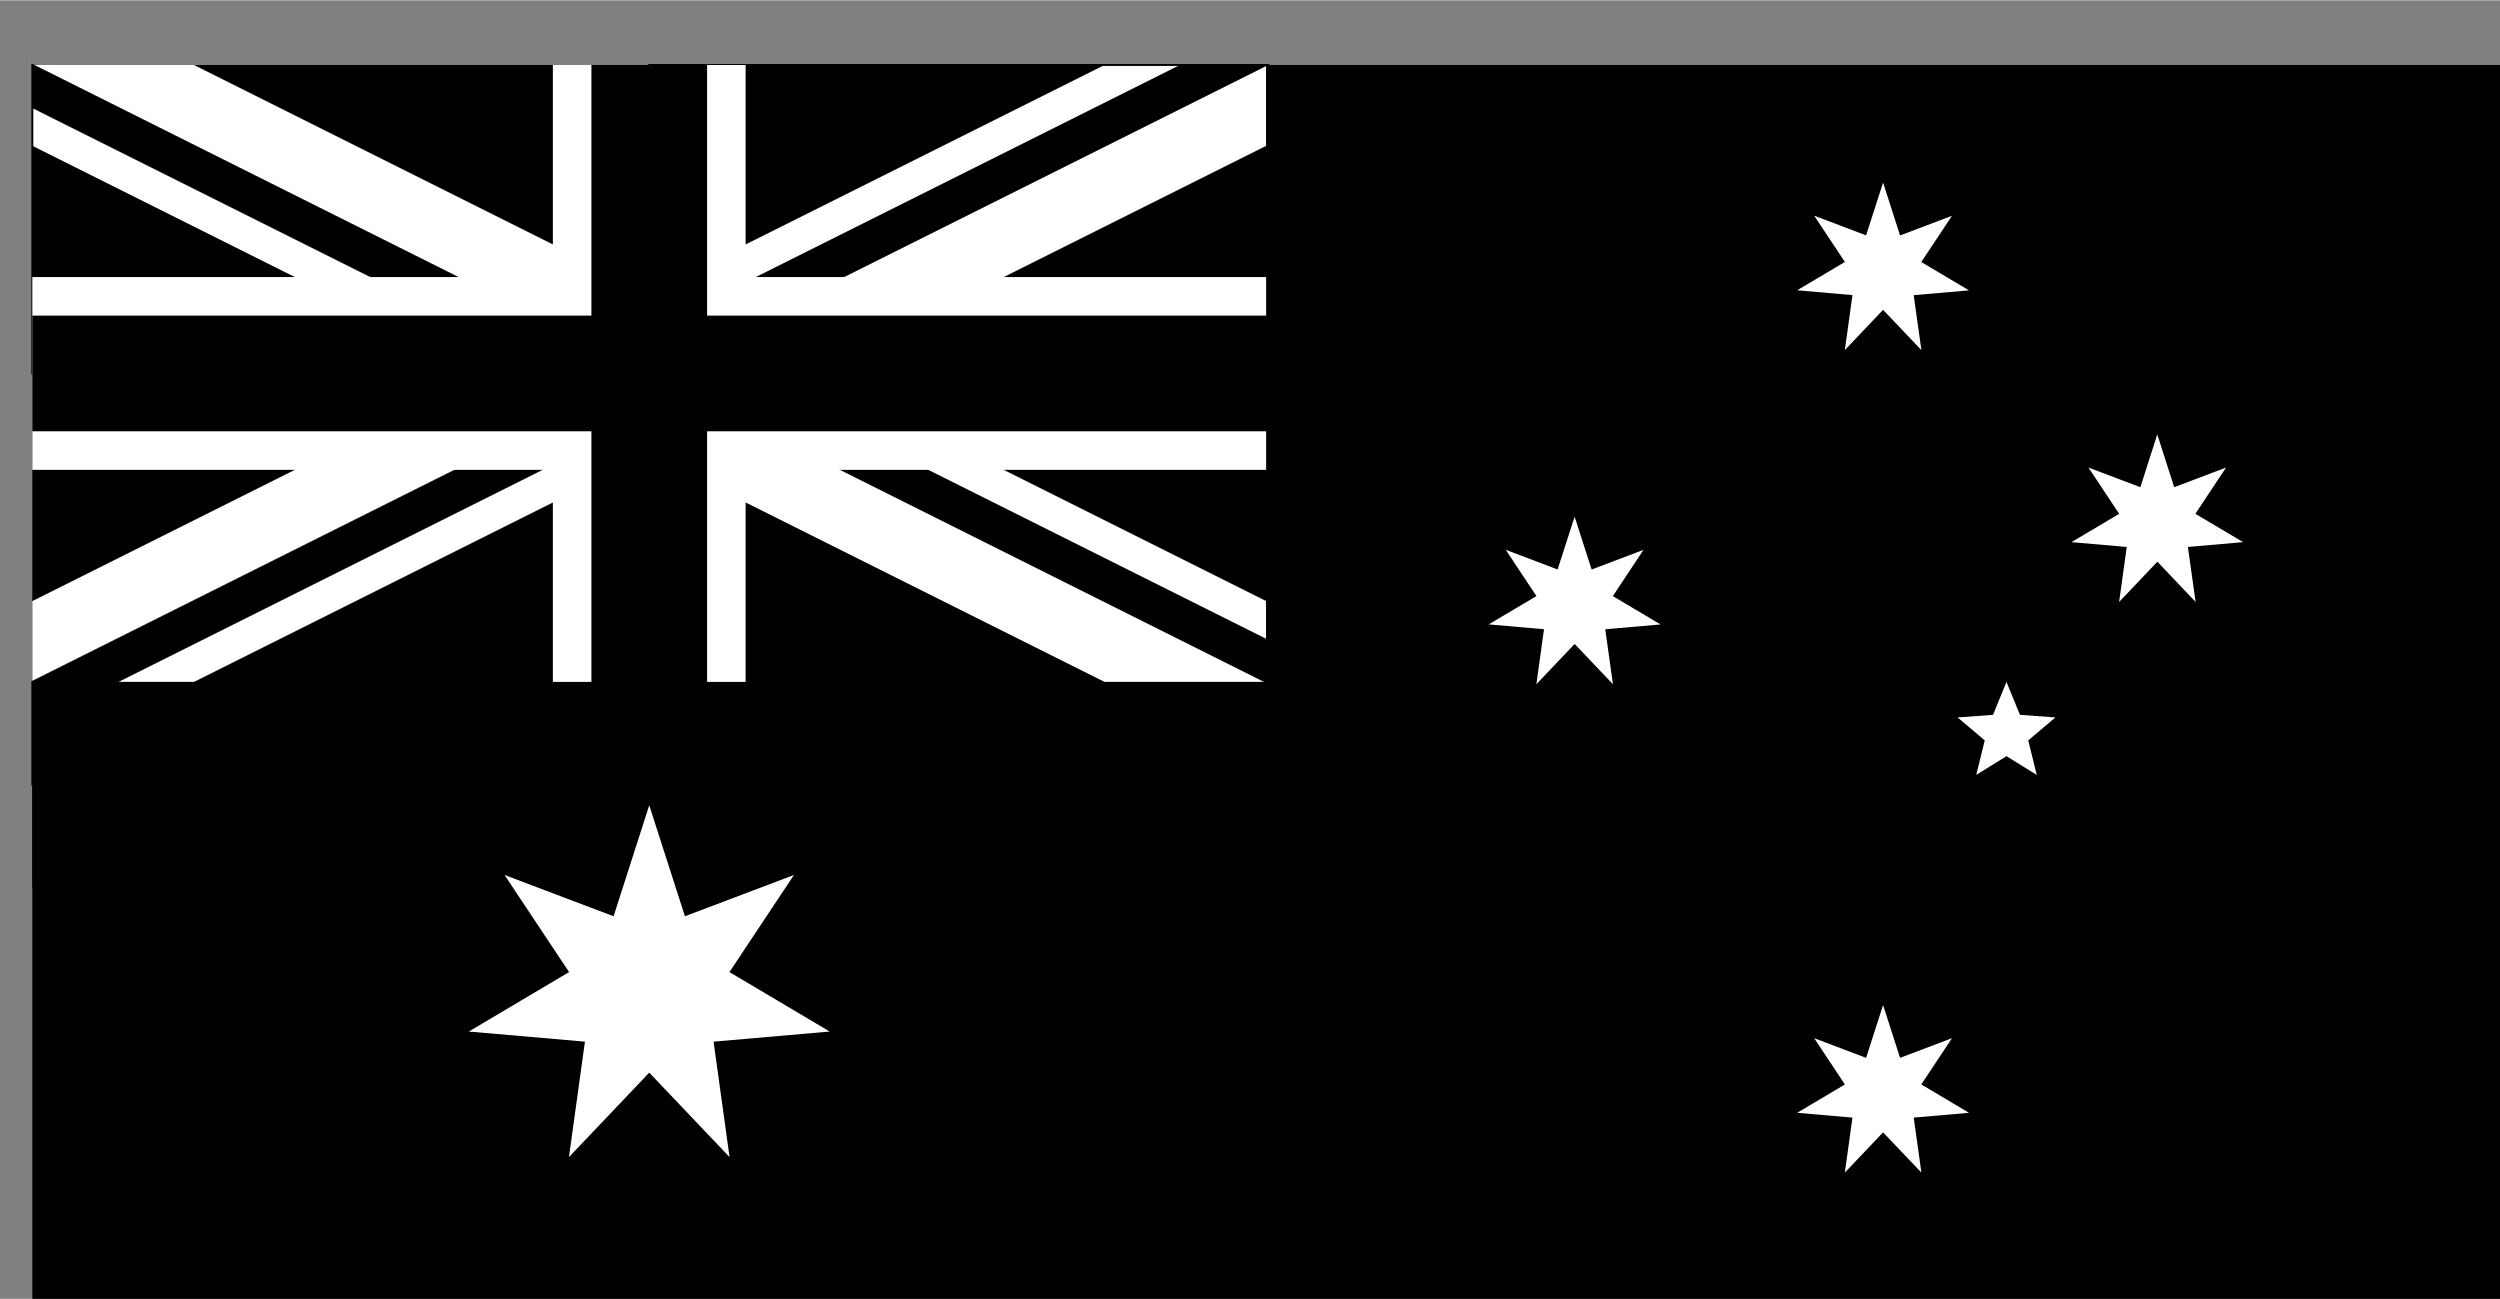 <?xml version="1.0"?>
<svg xmlns="http://www.w3.org/2000/svg" xmlns:xlink="http://www.w3.org/1999/xlink" id="Layer_1" data-name="Layer 1" viewBox="0 0 1296.77 673.54" width="1297" height="674"><rect x="0" y="0" width="1296.77" height="673.54" fill="#808080" stroke="none"/><defs><style>.cls-1,.cls-2{fill:none;}.cls-2,.cls-6,.cls-8{stroke:#000;}.cls-2{stroke-miterlimit:10;}.cls-3{clip-path:url(#clip-path);}.cls-4,.cls-7{stroke:#fff;}.cls-4{stroke-width:75px;}.cls-5{clip-path:url(#clip-path-2);}.cls-6{stroke-width:40px;}.cls-7{stroke-width:100px;}.cls-8{stroke-width:60px;}.cls-9{fill:#fff;}</style><clipPath id="clip-path" transform="translate(16.77 33.54)"><rect class="cls-1" width="640" height="320"/></clipPath><clipPath id="clip-path-2" transform="translate(16.77 33.54)"><path class="cls-2" d="M0,0V160H746.67V320H640ZM640,0H320V373.33H0V320Z"/></clipPath></defs><rect x="16.77" y="33.54" width="1280" height="640"/><g class="cls-3"><path class="cls-4" d="M0,0,640,320M640,0,0,320" transform="translate(16.77 33.54)"/></g><g class="cls-5"><path class="cls-6" d="M0,0,640,320M640,0,0,320" transform="translate(16.77 33.54)"/></g><path class="cls-2" d="M0,0V160H746.67V320H640ZM640,0H320V373.33H0V320Z" transform="translate(16.77 33.54)"/><path class="cls-7" d="M320,0V373.33M0,160H746.67" transform="translate(16.77 33.54)"/><path class="cls-8" d="M320,0V342.5M0,160H662.5" transform="translate(16.77 33.54)"/><path d="M0,320H640V0H853.33V426.67H0Z" transform="translate(16.77 33.54)"/><g id="Comwlth"><path id="_7PS" data-name="7PS" class="cls-9" d="M320,384l18.51,57.56,56.55-21.41L361.6,470.51l52,30.85-60.23,5.24,8.29,59.89L320,522.67l-41.65,43.82,8.29-59.89-60.23-5.24,52-30.85-33.46-50.36,56.55,21.41Z" transform="translate(16.77 33.54)"/></g><g id="&#x3B1;Crucis"><path id="_7PS-2" data-name="7PS" class="cls-9" d="M960,487.62,968.81,515l26.93-10.2-15.93,24,24.76,14.7L975.88,546l4,28.52L960,553.65l-19.83,20.87L944.11,546l-28.68-2.49,24.76-14.7-15.93-24L951.18,515Z" transform="translate(16.77 33.54)"/></g><g id="&#x3B2;Crucis"><path id="_7PS-3" data-name="7PS" class="cls-9" d="M800,234.29l8.81,27.41,26.93-10.2-15.93,24,24.76,14.69-28.69,2.5,4,28.52L800,300.32l-19.83,20.87,3.94-28.52-28.68-2.5,24.76-14.69-15.93-24,26.92,10.2Z" transform="translate(16.77 33.54)"/></g><g id="&#x3B3;Crucis"><path id="_7PS-4" data-name="7PS" class="cls-9" d="M960,61l8.81,27.41,26.93-10.2-15.93,24,24.76,14.69-28.69,2.5,4,28.51L960,127l-19.83,20.87,3.94-28.51-28.68-2.5,24.76-14.69-15.93-24,26.92,10.2Z" transform="translate(16.77 33.54)"/></g><g id="&#x3B4;Crucis"><path id="_7PS-5" data-name="7PS" class="cls-9" d="M1102.22,191.62,1111,219l26.92-10.2-15.93,24,24.76,14.7L1118.11,250l4,28.52-19.84-20.87-19.83,20.87,3.95-28.52-28.69-2.49,24.76-14.7-15.93-24,26.93,10.2Z" transform="translate(16.77 33.54)"/></g><g id="&#x3B5;Crucis"><path id="_5PS" data-name="5PS" class="cls-9" d="M1024,320l7,17.08,18.39,1.35-14.09,11.9,4.4,17.91L1024,358.52l-15.67,9.72,4.4-17.91-14.09-11.9,18.39-1.35Z" transform="translate(16.77 33.54)"/></g></svg>
